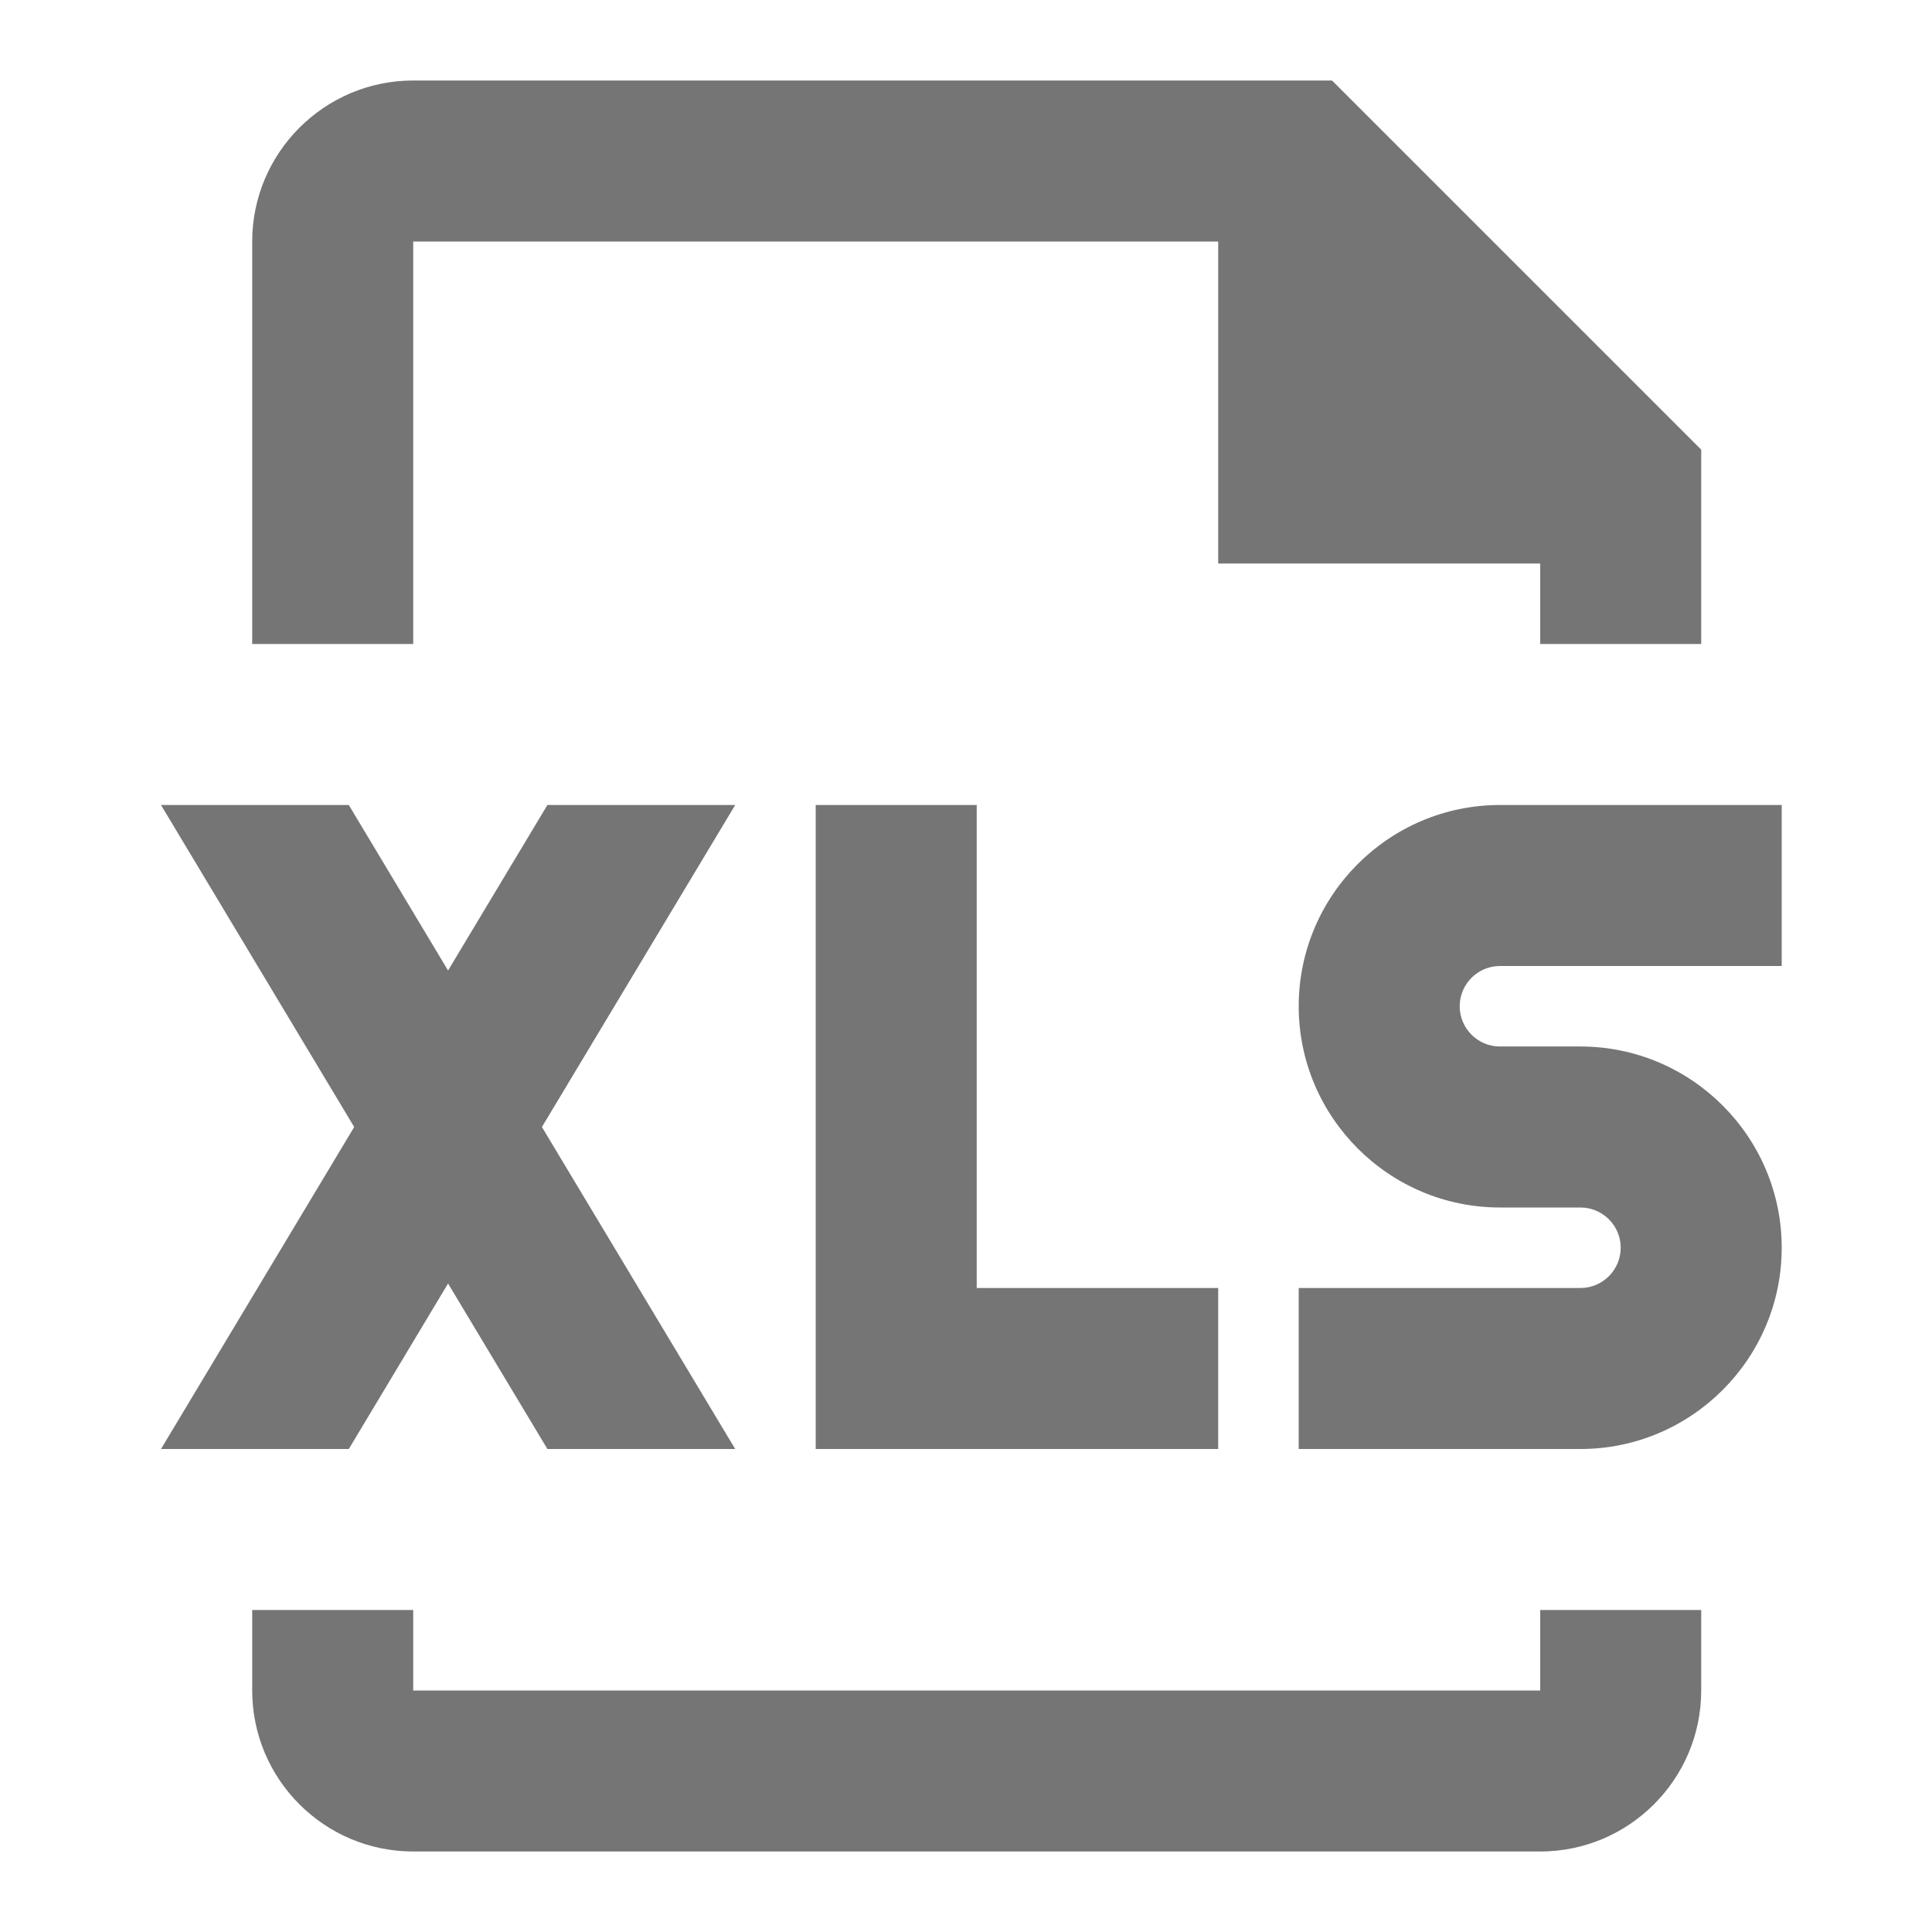 <?xml version="1.0" encoding="iso-8859-1"?>
<!-- Generator: Adobe Illustrator 16.0.0, SVG Export Plug-In . SVG Version: 6.00 Build 0)  -->
<!DOCTYPE svg PUBLIC "-//W3C//DTD SVG 1.1//EN" "http://www.w3.org/Graphics/SVG/1.1/DTD/svg11.dtd">
<svg version="1.1" xmlns="http://www.w3.org/2000/svg" xmlns:xlink="http://www.w3.org/1999/xlink" x="0px" y="0px" width="24px"
	 height="24px" viewBox="0 0 24 24" style="enable-background:new 0 0 24 24;" xml:space="preserve">
<g id="Frame_-_24px">
	<rect style="fill:none;" width="24" height="24"/>
</g>
<g id="Line_Icons">
	<g>
		<path style="fill:#757575;" d="M5.133,3h10v4h4v1h2V5.586L16.547,1H5.133c-1.103,0-2,0.898-2,2v5h2V3z"/>
		<path style="fill:#757575;" d="M19.133,21h-14v-1h-2v1c0,1.103,0.897,2,2,2h14c1.103,0,2-0.897,2-2v-1h-2V21z"/>
		<polygon style="fill:#757575;" points="10.133,10 10.133,18 15.133,18 15.133,16 12.133,16 12.133,10 		"/>
		<path style="fill:#757575;" d="M18.633,12h3.5v-2h-3.5c-1.378,0-2.5,1.122-2.5,2.5s1.122,2.5,2.5,2.5h1c0.276,0,0.5,0.225,0.5,0.5
			c0,0.275-0.224,0.5-0.5,0.5h-3.5v2h3.5c1.378,0,2.5-1.122,2.5-2.5s-1.122-2.5-2.5-2.5h-1c-0.276,0-0.5-0.225-0.5-0.5
			C18.133,12.225,18.357,12,18.633,12z"/>
		<polygon style="fill:#757575;" points="4.333,18 5.566,15.944 6.8,18 9.133,18 6.732,14 9.133,10 6.8,10 5.566,12.056 4.333,10 
			2,10 4.4,14 2,18 		"/>
	</g>
</g>
</svg>
